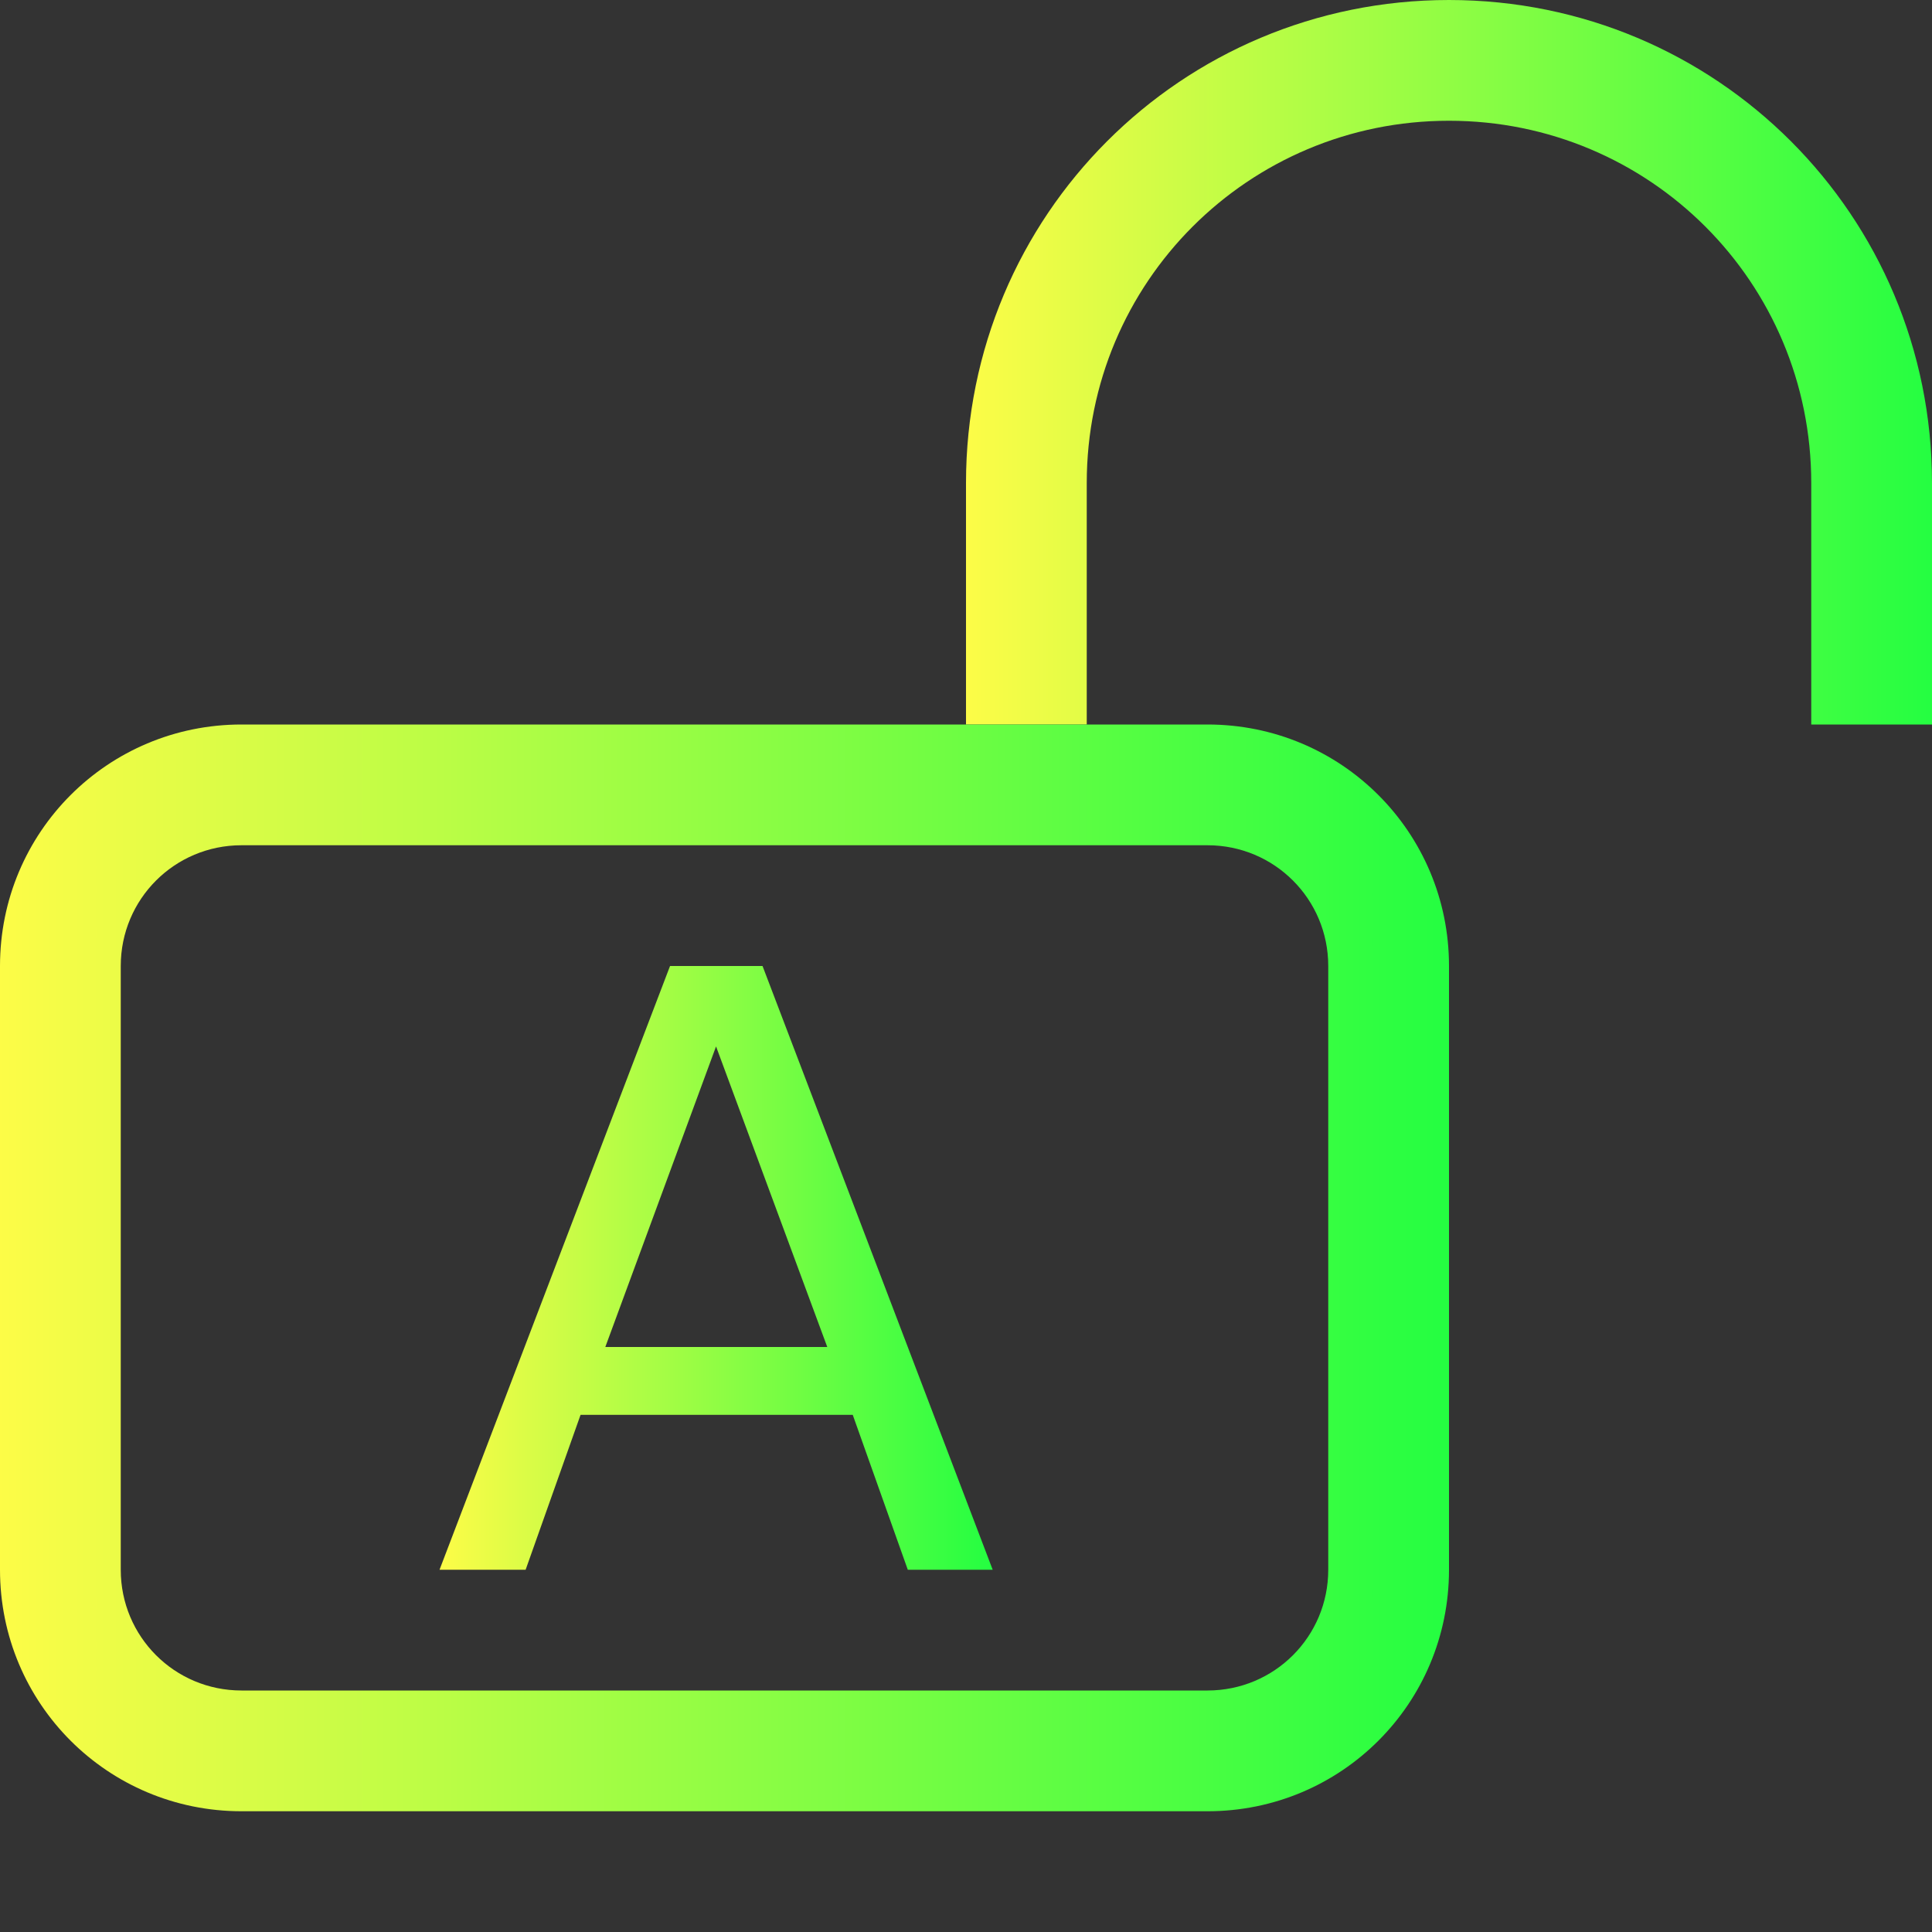 <svg width="16" height="16" viewBox="0 0 16 16" fill="none" xmlns="http://www.w3.org/2000/svg">
<rect x="0" y="0" width="16" height="16" fill="#333333" stroke="none"/>
<path d="M12 0C9.784 0 8 1.784 8 4V6H9V4C9 2.338 10.338 1 12 1C13.662 1 15 2.338 15 4V6H16V4C16 1.784 14.216 0 12 0Z" fill="url(#paint0_linear_10_18555)"/>
<path d="M2 6C0.892 6 0 6.892 0 8V13C0 14.108 0.892 15 2 15H10C11.108 15 12 14.108 12 13V8C12 6.892 11.108 6 10 6H2ZM2 7H10C10.554 7 11 7.446 11 8V13C11 13.554 10.554 14 10 14H2C1.446 14 1 13.554 1 13V8C1 7.446 1.446 7 2 7Z" fill="url(#paint1_linear_10_18555)"/>
<path d="M5.93 8.666L5.013 11.155H6.851L5.93 8.666ZM5.549 8H6.315L8.221 13H7.518L7.062 11.717H4.808L4.353 13H3.64L5.549 8Z" fill="url(#paint2_linear_10_18555)"/>
<defs>
<linearGradient id="paint0_linear_10_18555" x1="8" y1="3" x2="16" y2="3" gradientUnits="userSpaceOnUse">
<stop stop-color="#FDFC47"/>
<stop offset="1" stop-color="#24FE41"/>
</linearGradient>
<linearGradient id="paint1_linear_10_18555" x1="0" y1="10.5" x2="12" y2="10.5" gradientUnits="userSpaceOnUse">
<stop stop-color="#FDFC47"/>
<stop offset="1" stop-color="#24FE41"/>
</linearGradient>
<linearGradient id="paint2_linear_10_18555" x1="3.64" y1="10.5" x2="8.221" y2="10.5" gradientUnits="userSpaceOnUse">
<stop stop-color="#FDFC47"/>
<stop offset="1" stop-color="#24FE41"/>
</linearGradient>
</defs>
</svg>
